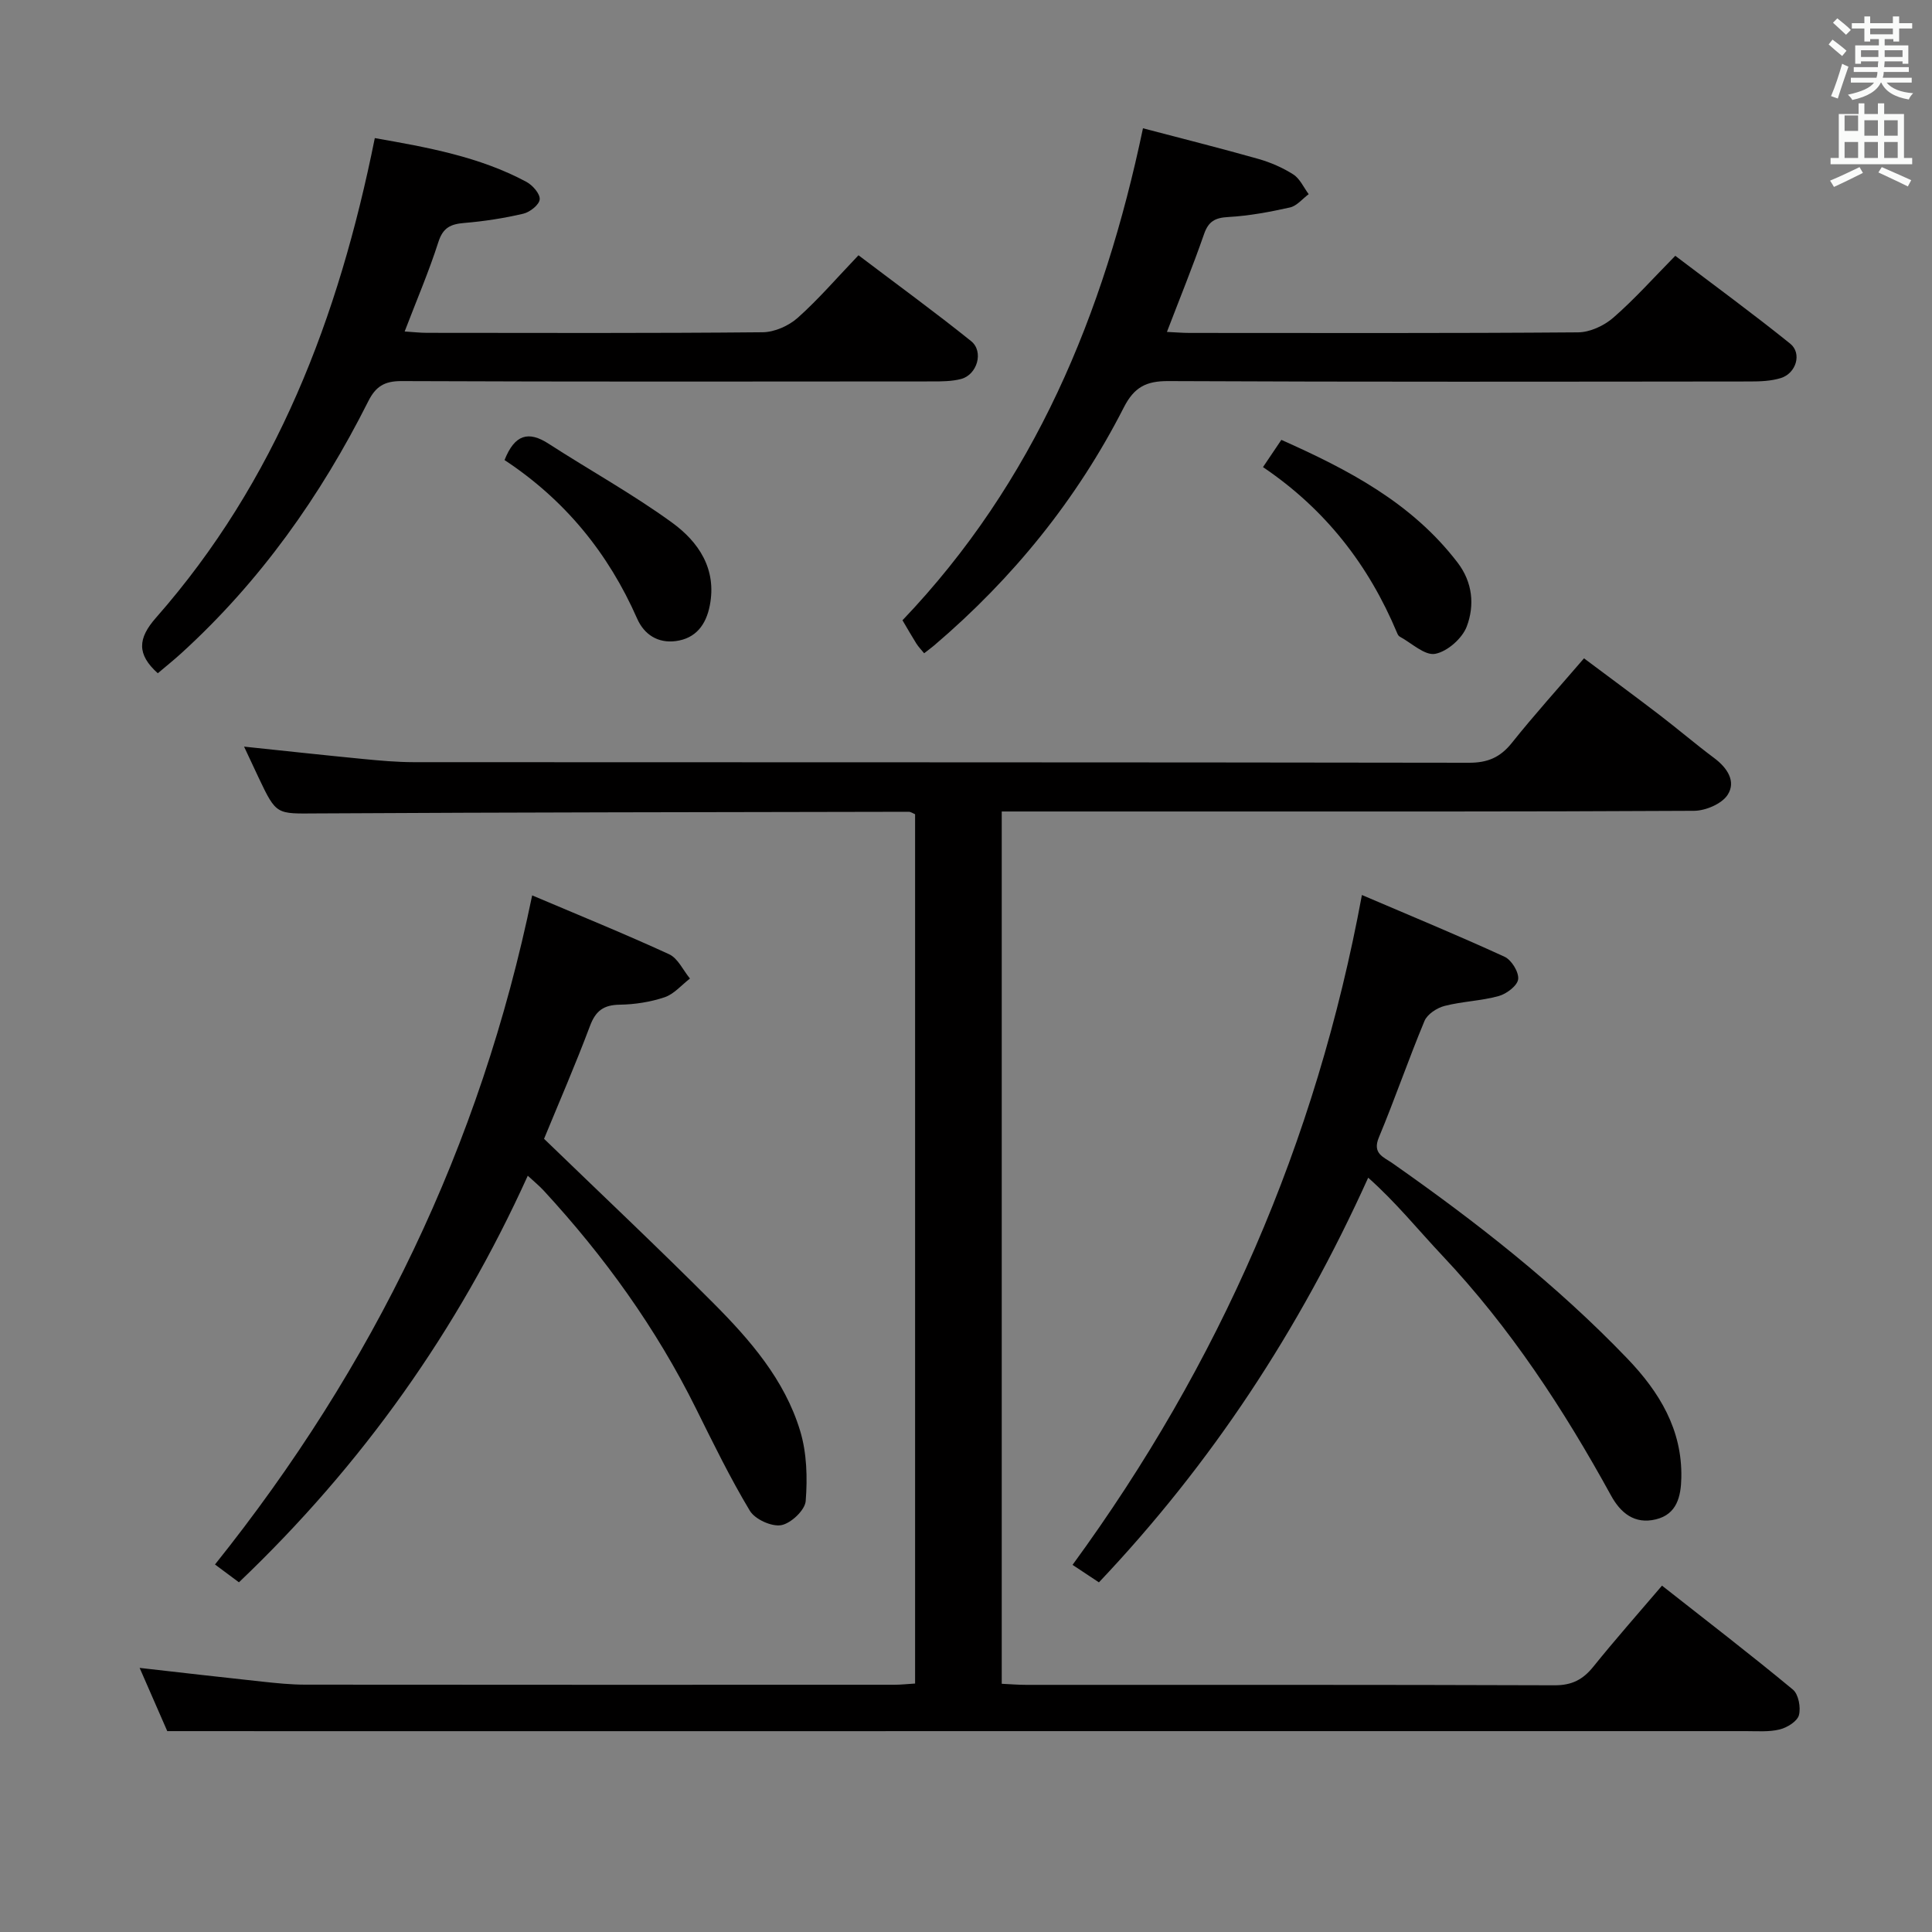<svg enable-background="new 0 0 400 400" viewBox="0 0 400 400" xmlns="http://www.w3.org/2000/svg"><rect x="0" y="0" width="400" height="400" fill="#808080" stroke="none"/><path d="m378.6 9.2.8-1c.9.7 1.9 1.4 2.9 2.3l-.9 1.1c-1.1-.9-2-1.7-2.8-2.4zm.5 10.7c.9-2.1 1.6-4.3 2.3-6.7.4.2.8.4 1.3.6-.7 2.1-1.5 4.3-2.2 6.6zm.4-15.2.9-.9c1 .8 2 1.6 2.8 2.4l-1 1c-1-.9-1.9-1.8-2.7-2.5zm12.5-1.3h1.2v1.4h2.7v1.1h-2.7v2.7h-1.2v-.5h-1.8v1.3h4.9v3.8h-1.2v-.5h-3.7c0 .4-.1.9-.1 1.2h5.1v1h-5.2c0 .5-.1.9-.2 1.2h6v1h-5.2c1.1 1.3 2.9 2 5.5 2.2-.4.4-.7.8-.9 1.3-2.9-.5-4.8-1.6-5.7-3.5h-.1c-.8 1.7-2.7 2.9-5.9 3.6-.2-.4-.6-.8-.9-1.1 2.8-.6 4.6-1.4 5.4-2.5h-4.8v-1h5.3c.1-.3.2-.7.2-1.2h-4.9v-1h5c0-.4 0-.8.1-1.2h-3.6v.5h-1.2v-3.8h4.9v-1.3h-1.8v.5h-1.2v-2.7h-2.6v-1.1h2.6v-1.4h1.2v1.4h4.7v-1.4zm-6.7 8.4h3.6c0-.4 0-.9 0-1.4h-3.6zm1.9-4.7h4.7v-1.2h-4.7zm6.7 3.3h-3.7v1.4h3.7z" fill="#fafbfa"/><path d="m384.7 21.4h1.3v2.2h2.8v-2.2h1.3v2.2h4.1v9.1h1.7v1.3h-16.9v-1.3h1.7v-9.1h4.1v-2.2zm.3 13.2.7 1.2c-1.8.9-3.8 1.9-6 2.9-.2-.4-.5-.8-.8-1.3 2.4-1 4.4-2 6.1-2.8zm-3.1-7.5h2.8v-3.2h-2.8v4.2zm0 5.6h2.8v-3.3h-2.8zm4.1-4.6h2.8v-3.2h-2.8zm0 4.6h2.8v-3.3h-2.8zm3.6 1.9c2.1.9 4.1 1.8 6.1 2.7l-.7 1.3c-2.2-1.1-4.2-2-6.1-2.9zm3.3-9.7h-2.8v3.2h2.8zm-2.8 7.8h2.8v-3.3h-2.8z" fill="#fafbfa"/><g fill="#010000"><path d="m34.63 358.41c-1.53-3.5-3.59-8.21-5.72-13.09 8.67.98 17.01 1.95 25.35 2.84 2.97.32 5.97.63 8.95.63 40.66.04 81.33.03 121.99.02 1.31 0 2.61-.15 4.26-.25 0-60.09 0-119.98 0-179.98-.44-.18-.88-.51-1.32-.51-40.83.08-81.66.11-122.48.34-8.41.05-8.41.41-12.09-7.35-.99-2.1-1.97-4.2-3.04-6.48 8.39.88 16.52 1.77 24.66 2.56 3.47.34 6.96.65 10.45.66 72.83.04 145.66 0 218.49.12 3.88.01 6.48-1.11 8.88-4.11 4.66-5.84 9.68-11.39 14.94-17.51 5.29 3.96 10.47 7.77 15.58 11.68 3.83 2.93 7.51 6.08 11.38 8.97 2.71 2.02 4.57 4.84 2.78 7.61-1.21 1.87-4.55 3.29-6.95 3.31-36.16.2-72.33.14-108.49.14-11.49 0-22.98 0-34.85 0v180.6c1.75.08 3.38.22 5 .22 36.5.01 73-.04 109.49.09 3.57.01 5.85-1.19 8-3.86 4.47-5.55 9.19-10.89 14.21-16.77 9.23 7.26 18.3 14.23 27.1 21.52 1.16.96 1.67 3.7 1.25 5.29-.35 1.29-2.43 2.58-3.97 2.96-2.21.55-4.63.35-6.96.35-98.99.01-197.99.01-296.98.01-9.64-.01-19.26-.01-29.91-.01z"/><path d="m281.97 185.3c10.13 4.33 19.91 8.37 29.52 12.78 1.45.66 3 3.18 2.83 4.65-.15 1.34-2.4 3.04-4.02 3.49-3.65 1.01-7.55 1.1-11.23 2.05-1.58.41-3.57 1.71-4.15 3.12-3.32 7.96-6.12 16.14-9.44 24.1-1.4 3.36.97 4.05 2.77 5.31 17.34 12.15 33.97 25.15 48.67 40.47 6.64 6.92 11.4 14.73 11.18 24.71-.08 3.78-.87 7.53-5.28 8.59-4.39 1.06-7.29-1.31-9.28-4.95-9.8-17.85-20.87-34.77-34.91-49.65-5.02-5.33-9.62-11.05-15.36-16.14-14.32 31.66-32.46 59.18-55.75 83.78-1.8-1.19-3.53-2.34-5.46-3.62 30.41-41.62 50.4-87.26 59.91-138.69z"/><path d="m110.18 185.38c9.82 4.17 19.19 7.97 28.36 12.19 1.82.84 2.89 3.31 4.31 5.03-1.74 1.33-3.29 3.21-5.25 3.87-2.95.99-6.17 1.49-9.29 1.54-3.32.05-4.98 1.24-6.16 4.4-3.02 8.04-6.45 15.93-9.51 23.37 11.84 11.45 23.58 22.51 34.97 33.93 7.65 7.67 14.84 15.93 18.05 26.53 1.39 4.58 1.53 9.74 1.15 14.54-.15 1.89-3.06 4.63-5.07 4.99-1.99.35-5.42-1.21-6.49-2.98-4.09-6.81-7.59-13.99-11.13-21.12-8.26-16.67-19.01-31.58-31.59-45.21-.89-.96-1.91-1.79-3.26-3.04-14.49 31.99-34.25 59.83-59.8 84.18-1.61-1.19-3.12-2.32-4.96-3.69 32.78-40.94 54.94-86.57 65.67-138.53z"/><path d="m236.64 26.56c8.21 2.16 16.08 4.13 23.88 6.34 2.53.72 5.04 1.81 7.25 3.22 1.37.88 2.14 2.69 3.18 4.08-1.28.95-2.45 2.43-3.87 2.75-4.2.94-8.48 1.74-12.77 1.98-2.74.15-4.11.89-5.03 3.55-2.33 6.7-5.01 13.27-7.68 20.24 1.79.08 3.24.21 4.68.21 26.82.01 53.63.09 80.45-.12 2.47-.02 5.38-1.38 7.28-3.03 4.38-3.81 8.27-8.18 12.84-12.82 8.08 6.13 16.08 11.98 23.79 18.19 2.49 2.01 1.24 6.15-1.96 7.13-2.02.62-4.25.7-6.39.7-40.14.04-80.28.11-120.43-.08-4.58-.02-7.05 1.27-9.19 5.46-9.71 19.05-22.96 35.38-39.24 49.25-.62.53-1.28 1-2.1 1.64-.61-.75-1.18-1.33-1.61-2.01-.96-1.53-1.85-3.1-2.87-4.82 27.26-28.56 41.69-63.26 49.79-101.86z"/><path d="m77.6 28.59c10.88 1.92 21.62 3.82 31.4 9.07 1.28.69 2.84 2.47 2.74 3.62-.09 1.11-2.02 2.64-3.38 2.96-4.01.94-8.13 1.58-12.23 1.92-2.79.23-4.4.94-5.36 3.92-1.96 6.13-4.51 12.06-6.99 18.55 1.83.12 3.24.28 4.65.28 23.15.02 46.31.1 69.46-.12 2.47-.02 5.4-1.33 7.27-2.99 4.33-3.86 8.14-8.31 12.58-12.95 8.09 6.13 15.84 11.77 23.31 17.77 2.69 2.16 1.27 6.98-2.09 7.85-1.89.49-3.95.5-5.93.5-36.65.03-73.3.08-109.94-.07-3.52-.01-5.32 1.14-6.84 4.17-9.87 19.64-22.41 37.34-38.74 52.2-1.58 1.44-3.25 2.77-4.84 4.12-4.38-3.93-4.15-7.21-.38-11.49 24.86-28.26 37.82-62.05 45.31-99.31z"/><path d="m261.49 96.71c1.44-2.14 2.46-3.65 3.8-5.64 13.77 6.14 26.99 12.99 36.48 25.4 3.15 4.11 3.55 8.87 1.91 13.23-.93 2.47-4.02 5.2-6.55 5.67-2.15.4-4.88-2.24-7.34-3.57-.26-.14-.44-.51-.56-.81-5.85-13.95-14.75-25.5-27.74-34.28z"/><path d="m104.46 95.25c2.1-5.31 4.95-6.09 9.13-3.38 8.49 5.49 17.39 10.4 25.55 16.33 5.48 3.98 9.31 9.6 7.81 17.19-.78 3.97-2.9 6.8-7.05 7.34-3.7.48-6.54-1.36-7.99-4.66-5.97-13.57-14.97-24.59-27.45-32.82z"/></g></svg>